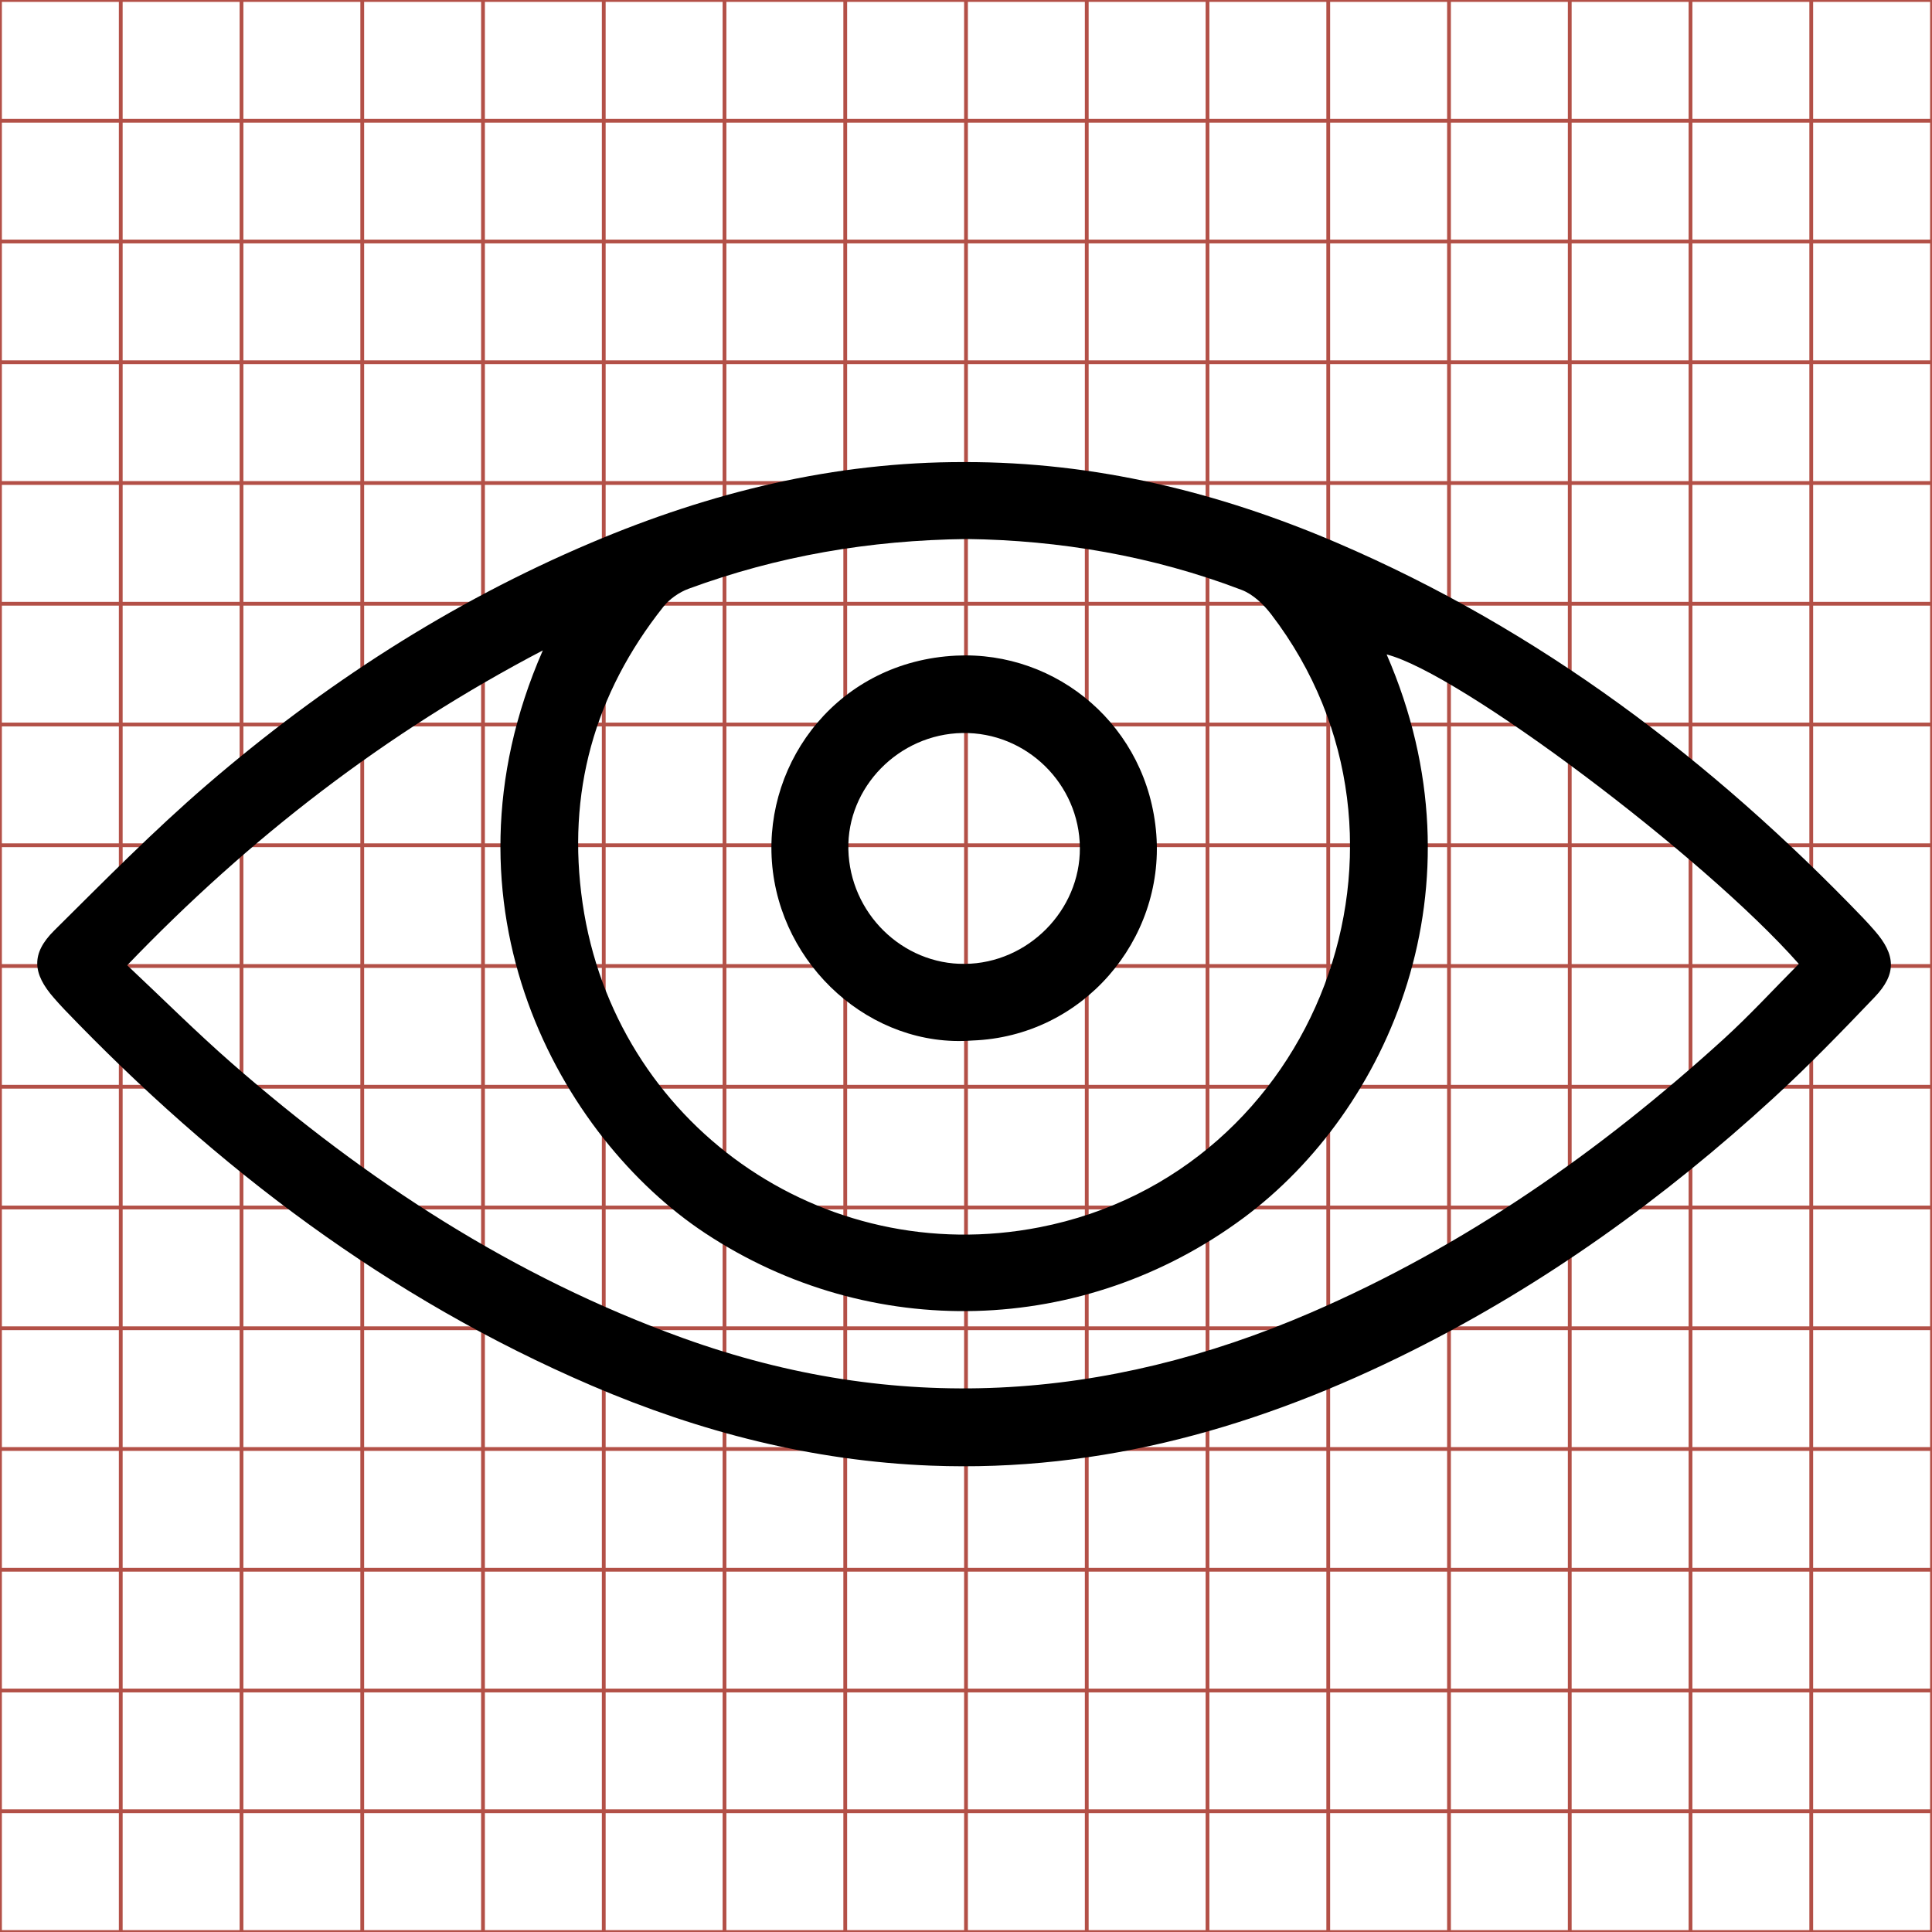 <?xml version="1.0" encoding="utf-8"?>
<!-- Generator: Adobe Illustrator 16.0.0, SVG Export Plug-In . SVG Version: 6.00 Build 0)  -->
<!DOCTYPE svg PUBLIC "-//W3C//DTD SVG 1.1//EN" "http://www.w3.org/Graphics/SVG/1.1/DTD/svg11.dtd">
<svg version="1.1" id="Layer_1" xmlns="http://www.w3.org/2000/svg" xmlns:xlink="http://www.w3.org/1999/xlink" x="0px" y="0px"
	 width="512px" height="512px" viewBox="0 0 512 512" enable-background="new 0 0 512 512" xml:space="preserve">
<g>
	<line fill="none" stroke="#B35047" x1="32" y1="0" x2="32" y2="512"/>
	<line fill="none" stroke="#B35047" x1="64" y1="0" x2="64" y2="512"/>
	<line fill="none" stroke="#B35047" x1="96" y1="0" x2="96" y2="512"/>
	<line fill="none" stroke="#B35047" x1="128" y1="0" x2="128" y2="512"/>
	<line fill="none" stroke="#B35047" x1="160" y1="0" x2="160" y2="512"/>
	<line fill="none" stroke="#B35047" x1="192" y1="0" x2="192" y2="512"/>
	<line fill="none" stroke="#B35047" x1="224" y1="0" x2="224" y2="512"/>
	<line fill="none" stroke="#B35047" x1="256" y1="0" x2="256" y2="512"/>
	<line fill="none" stroke="#B35047" x1="288" y1="0" x2="288" y2="512"/>
	<line fill="none" stroke="#B35047" x1="320" y1="0" x2="320" y2="512"/>
	<line fill="none" stroke="#B35047" x1="352" y1="0" x2="352" y2="512"/>
	<line fill="none" stroke="#B35047" x1="384" y1="0" x2="384" y2="512"/>
	<line fill="none" stroke="#B35047" x1="416" y1="0" x2="416" y2="512"/>
	<line fill="none" stroke="#B35047" x1="448" y1="0" x2="448" y2="512"/>
	<line fill="none" stroke="#B35047" x1="480" y1="0" x2="480" y2="512"/>
	<line fill="none" stroke="#B35047" x1="0" y1="32" x2="512" y2="32"/>
	<line fill="none" stroke="#B35047" x1="0" y1="64" x2="512" y2="64"/>
	<line fill="none" stroke="#B35047" x1="0" y1="96" x2="512" y2="96"/>
	<line fill="none" stroke="#B35047" x1="0" y1="128" x2="512" y2="128"/>
	<line fill="none" stroke="#B35047" x1="0" y1="160" x2="512" y2="160"/>
	<line fill="none" stroke="#B35047" x1="0" y1="192" x2="512" y2="192"/>
	<line fill="none" stroke="#B35047" x1="0" y1="224" x2="512" y2="224"/>
	<line fill="none" stroke="#B35047" x1="0" y1="256" x2="512" y2="256"/>
	<line fill="none" stroke="#B35047" x1="0" y1="288" x2="512" y2="288"/>
	<line fill="none" stroke="#B35047" x1="0" y1="320" x2="512" y2="320"/>
	<line fill="none" stroke="#B35047" x1="0" y1="352" x2="512" y2="352"/>
	<line fill="none" stroke="#B35047" x1="0" y1="384" x2="512" y2="384"/>
	<line fill="none" stroke="#B35047" x1="0" y1="416" x2="512" y2="416"/>
	<line fill="none" stroke="#B35047" x1="0" y1="448" x2="512" y2="448"/>
	<line fill="none" stroke="#B35047" x1="0" y1="480" x2="512" y2="480"/>
	<rect fill="none" stroke="#B35047" width="512" height="512"/>
</g>
<g>
	<path display="none" fill-rule="evenodd" clip-rule="evenodd" fill="#FFFFFF" d="M0.55,513.5c0-170.925,0-341.85,0-512.888
		c170.833,0,341.717,0,512.775,0c0,170.888,0,341.888,0,512.888C342.517,513.5,171.558,513.5,0.55,513.5z M257.582,124.456
		c-34.514-0.092-67.291,7.988-98.868,21.356c-37.424,15.844-71.172,37.723-101.872,64.162
		c-14.113,12.153-27.232,25.487-40.472,38.618c-6.184,6.132-5.813,11.381-0.009,17.956c0.882,1,1.767,1.998,2.689,2.96
		c40.305,42.038,85.968,76.619,139.756,99.7c28.673,12.304,58.546,19.97,89.869,21.2c45.438,1.786,87.589-10.407,127.757-30.553
		c35.071-17.59,66.619-40.345,95.49-66.802c9.326-8.546,18.146-17.665,26.892-26.813c5.855-6.123,5.602-11.2-0.01-17.604
		c-0.988-1.128-1.988-2.247-3.026-3.329c-40.212-41.886-85.731-76.396-139.359-99.411
		C324.909,132.374,292.088,124.392,257.582,124.456z"/>
	<path fill-rule="evenodd" clip-rule="evenodd" d="M255.578,122.455c34.51-0.063,67.331,7.919,98.841,21.441
		c53.628,23.016,99.147,57.525,139.359,99.411c1.038,1.082,2.038,2.201,3.026,3.329c5.611,6.404,5.865,11.481,0.01,17.604
		c-8.746,9.148-17.565,18.268-26.892,26.813c-28.871,26.457-60.419,49.212-95.49,66.802
		c-40.168,20.146-82.319,32.339-127.757,30.553c-31.323-1.23-61.195-8.896-89.869-21.2c-53.789-23.081-99.452-57.662-139.756-99.7
		c-0.922-0.962-1.807-1.96-2.689-2.96c-5.804-6.575-6.175-11.824,0.009-17.956c13.24-13.131,26.359-26.465,40.472-38.618
		c30.7-26.439,64.448-48.318,101.872-64.162C188.291,130.444,221.068,122.364,255.578,122.455z M143.854,172.361
		c-41.784,21.88-77.761,49.71-110.148,83.447c9.525,8.946,18.364,17.775,27.752,25.975c35.647,31.131,74.693,56.638,119.55,72.82
		c56.456,20.365,111.715,16.851,166.315-6.716c40.825-17.622,76.688-42.713,109.422-72.493c6.958-6.331,13.338-13.297,19.959-19.945
		c-25.248-28.622-89.968-77.15-109.229-82.012c26.803,61.634,0.41,120.873-37.892,149.292
		c-42.48,31.519-99.023,32.951-142.721,4.066C148.748,301.603,114.062,240.388,143.854,172.361z M256.305,142.845
		c-26.01,0.3-50.335,4.538-73.824,13.183c-2.499,0.92-5.044,2.706-6.694,4.784c-18.331,23.099-25.644,49.392-21.395,78.559
		c8.5,58.345,63.465,97.156,121.17,85.856c73.692-14.431,107.059-102.668,61.33-162.414c-2.022-2.643-4.819-5.324-7.833-6.476
		C305.342,147.277,280.653,143.163,256.305,142.845z"/>
	<path display="none" fill-rule="evenodd" clip-rule="evenodd" fill="#FFFFFF" d="M145.854,174.361
		c-29.792,68.026,4.894,129.241,43.008,154.435c43.698,28.885,100.241,27.452,142.721-4.066
		c38.302-28.419,64.694-87.658,37.892-149.292c19.262,4.861,83.981,53.39,109.229,82.012c-6.621,6.648-13.001,13.614-19.959,19.945
		c-32.733,29.78-68.597,54.871-109.422,72.493c-54.6,23.566-109.859,27.081-166.315,6.716
		c-44.857-16.183-83.903-41.689-119.55-72.82c-9.389-8.199-18.228-17.028-27.752-25.975
		C68.093,224.071,104.071,196.241,145.854,174.361z"/>
	<path display="none" fill-rule="evenodd" clip-rule="evenodd" fill="#FFFFFF" d="M258.305,144.845
		c24.349,0.318,49.037,4.433,72.754,13.492c3.014,1.151,5.811,3.833,7.833,6.476c45.729,59.746,12.362,147.983-61.33,162.414
		c-57.705,11.3-112.67-27.512-121.17-85.856c-4.249-29.167,3.064-55.46,21.395-78.559c1.649-2.078,4.195-3.864,6.694-4.784
		C207.969,149.383,232.294,145.145,258.305,144.845z M259.617,277.748c29.438-1.033,50.942-26.75,48.82-54.595
		c-2.181-28.616-26.242-48.711-53.056-47.406c-30.908,1.504-50.811,27.628-48.814,54.645
		C208.612,258.059,232.967,279.79,259.617,277.748z"/>
	<path fill-rule="evenodd" clip-rule="evenodd" d="M257.617,275.748c-26.65,2.042-51.005-19.689-53.05-47.356
		c-1.997-27.017,17.906-53.141,48.814-54.645c26.814-1.305,50.875,18.79,53.056,47.406
		C308.56,248.998,287.055,274.715,257.617,275.748z M255.708,255.441c16.692-0.168,30.574-14.175,30.47-30.746
		c-0.107-16.96-14.195-30.734-31.136-30.44c-16.831,0.292-30.614,14.365-30.219,30.856
		C225.226,241.975,239.111,255.609,255.708,255.441z"/>
	<path display="none" fill-rule="evenodd" clip-rule="evenodd" fill="#FFFFFF" d="M257.708,257.441
		c-16.597,0.168-30.482-13.467-30.885-30.33c-0.395-16.491,13.388-30.564,30.219-30.856c16.94-0.294,31.028,13.48,31.136,30.44
		C288.282,243.267,274.4,257.273,257.708,257.441z"/>
</g>
</svg>
